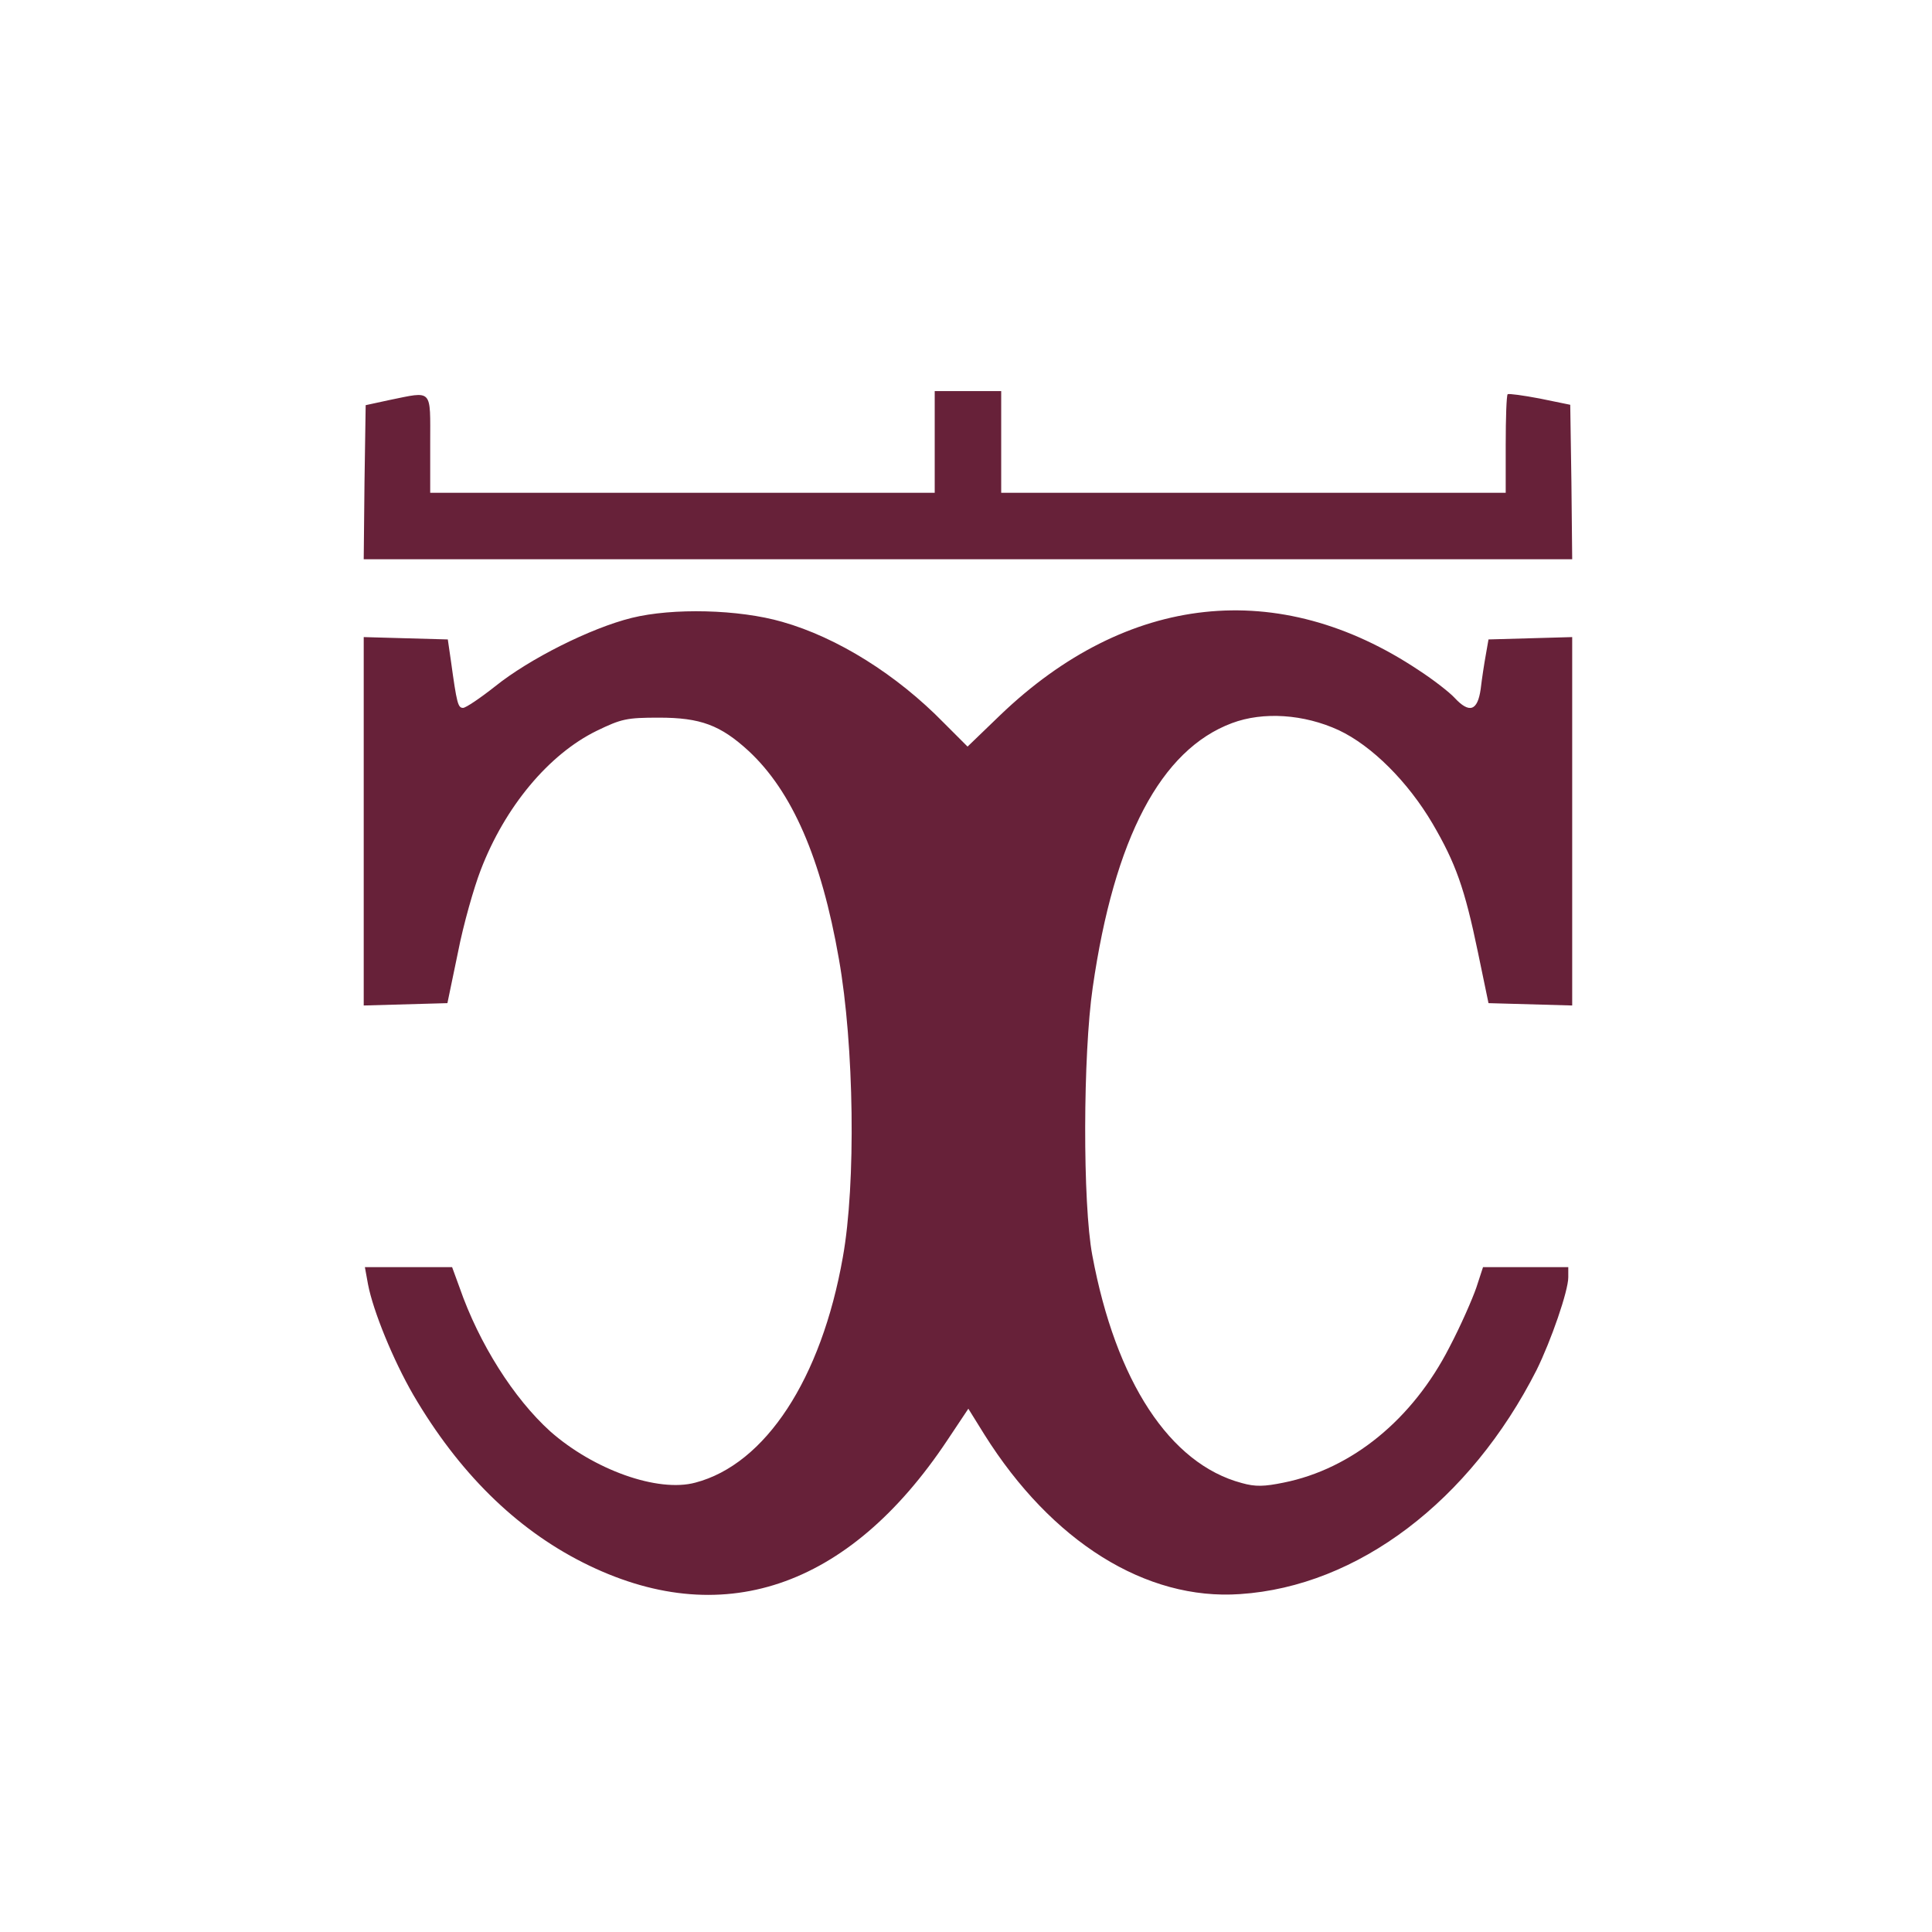 <?xml version="1.0" standalone="no"?>
<!DOCTYPE svg PUBLIC "-//W3C//DTD SVG 20010904//EN"
 "http://www.w3.org/TR/2001/REC-SVG-20010904/DTD/svg10.dtd">
<svg version="1.0" xmlns="http://www.w3.org/2000/svg"
 width="494pt" height="494pt" viewBox="0 0 494 494"
 preserveAspectRatio="xMidYMid meet">

<g transform="translate(0,494) scale(0.1,-0.1)"
fill="#672139" stroke="none">
<path d="M2390 3810 l0 -130 -645 0 -645 0 0 125 c0 143 8 135 -105 112 l-60
-13 -3 -197 -2 -197 1545 0 1545 0 -2 197 -3 198 -78 16 c-42 8 -79 13 -82 11
-3 -3 -5 -61 -5 -129 l0 -123 -645 0 -645 0 0 130 0 130 -85 0 -85 0 0 -130z"/>
<path d="M1615 3360 c-105 -26 -262 -105 -349 -175 -38 -30 -75 -55 -82 -55
-13 0 -16 11 -31 120 l-8 55 -108 3 -107 3 0 -471 0 -471 107 3 107 3 27 130
c14 72 41 166 58 210 62 162 174 296 296 356 64 31 77 34 160 34 106 0 157
-19 229 -85 111 -103 186 -274 231 -532 39 -220 44 -575 10 -763 -55 -311
-198 -529 -377 -576 -96 -26 -260 33 -371 131 -93 84 -182 224 -232 368 l-19
52 -112 0 -111 0 8 -44 c13 -68 64 -193 116 -283 116 -198 261 -341 433 -428
352 -178 679 -68 932 312 l54 81 41 -66 c172 -274 413 -425 654 -408 301 20
588 238 758 573 37 75 81 202 81 237 l0 26 -109 0 -109 0 -17 -52 c-10 -29
-40 -98 -69 -153 -94 -184 -249 -311 -424 -346 -49 -10 -72 -11 -107 -1 -184
49 -322 260 -382 582 -25 132 -24 514 1 685 55 382 174 608 356 676 80 30 184
23 273 -18 85 -40 177 -132 240 -239 59 -101 82 -165 116 -329 l27 -130 107
-3 107 -3 0 471 0 471 -107 -3 -107 -3 -7 -40 c-4 -22 -10 -61 -13 -87 -8 -56
-29 -63 -67 -22 -13 14 -54 46 -91 70 -358 239 -746 197 -1071 -115 l-83 -80
-60 60 c-121 124 -273 219 -414 259 -111 32 -280 36 -385 10z"/>
</g>
</svg>
